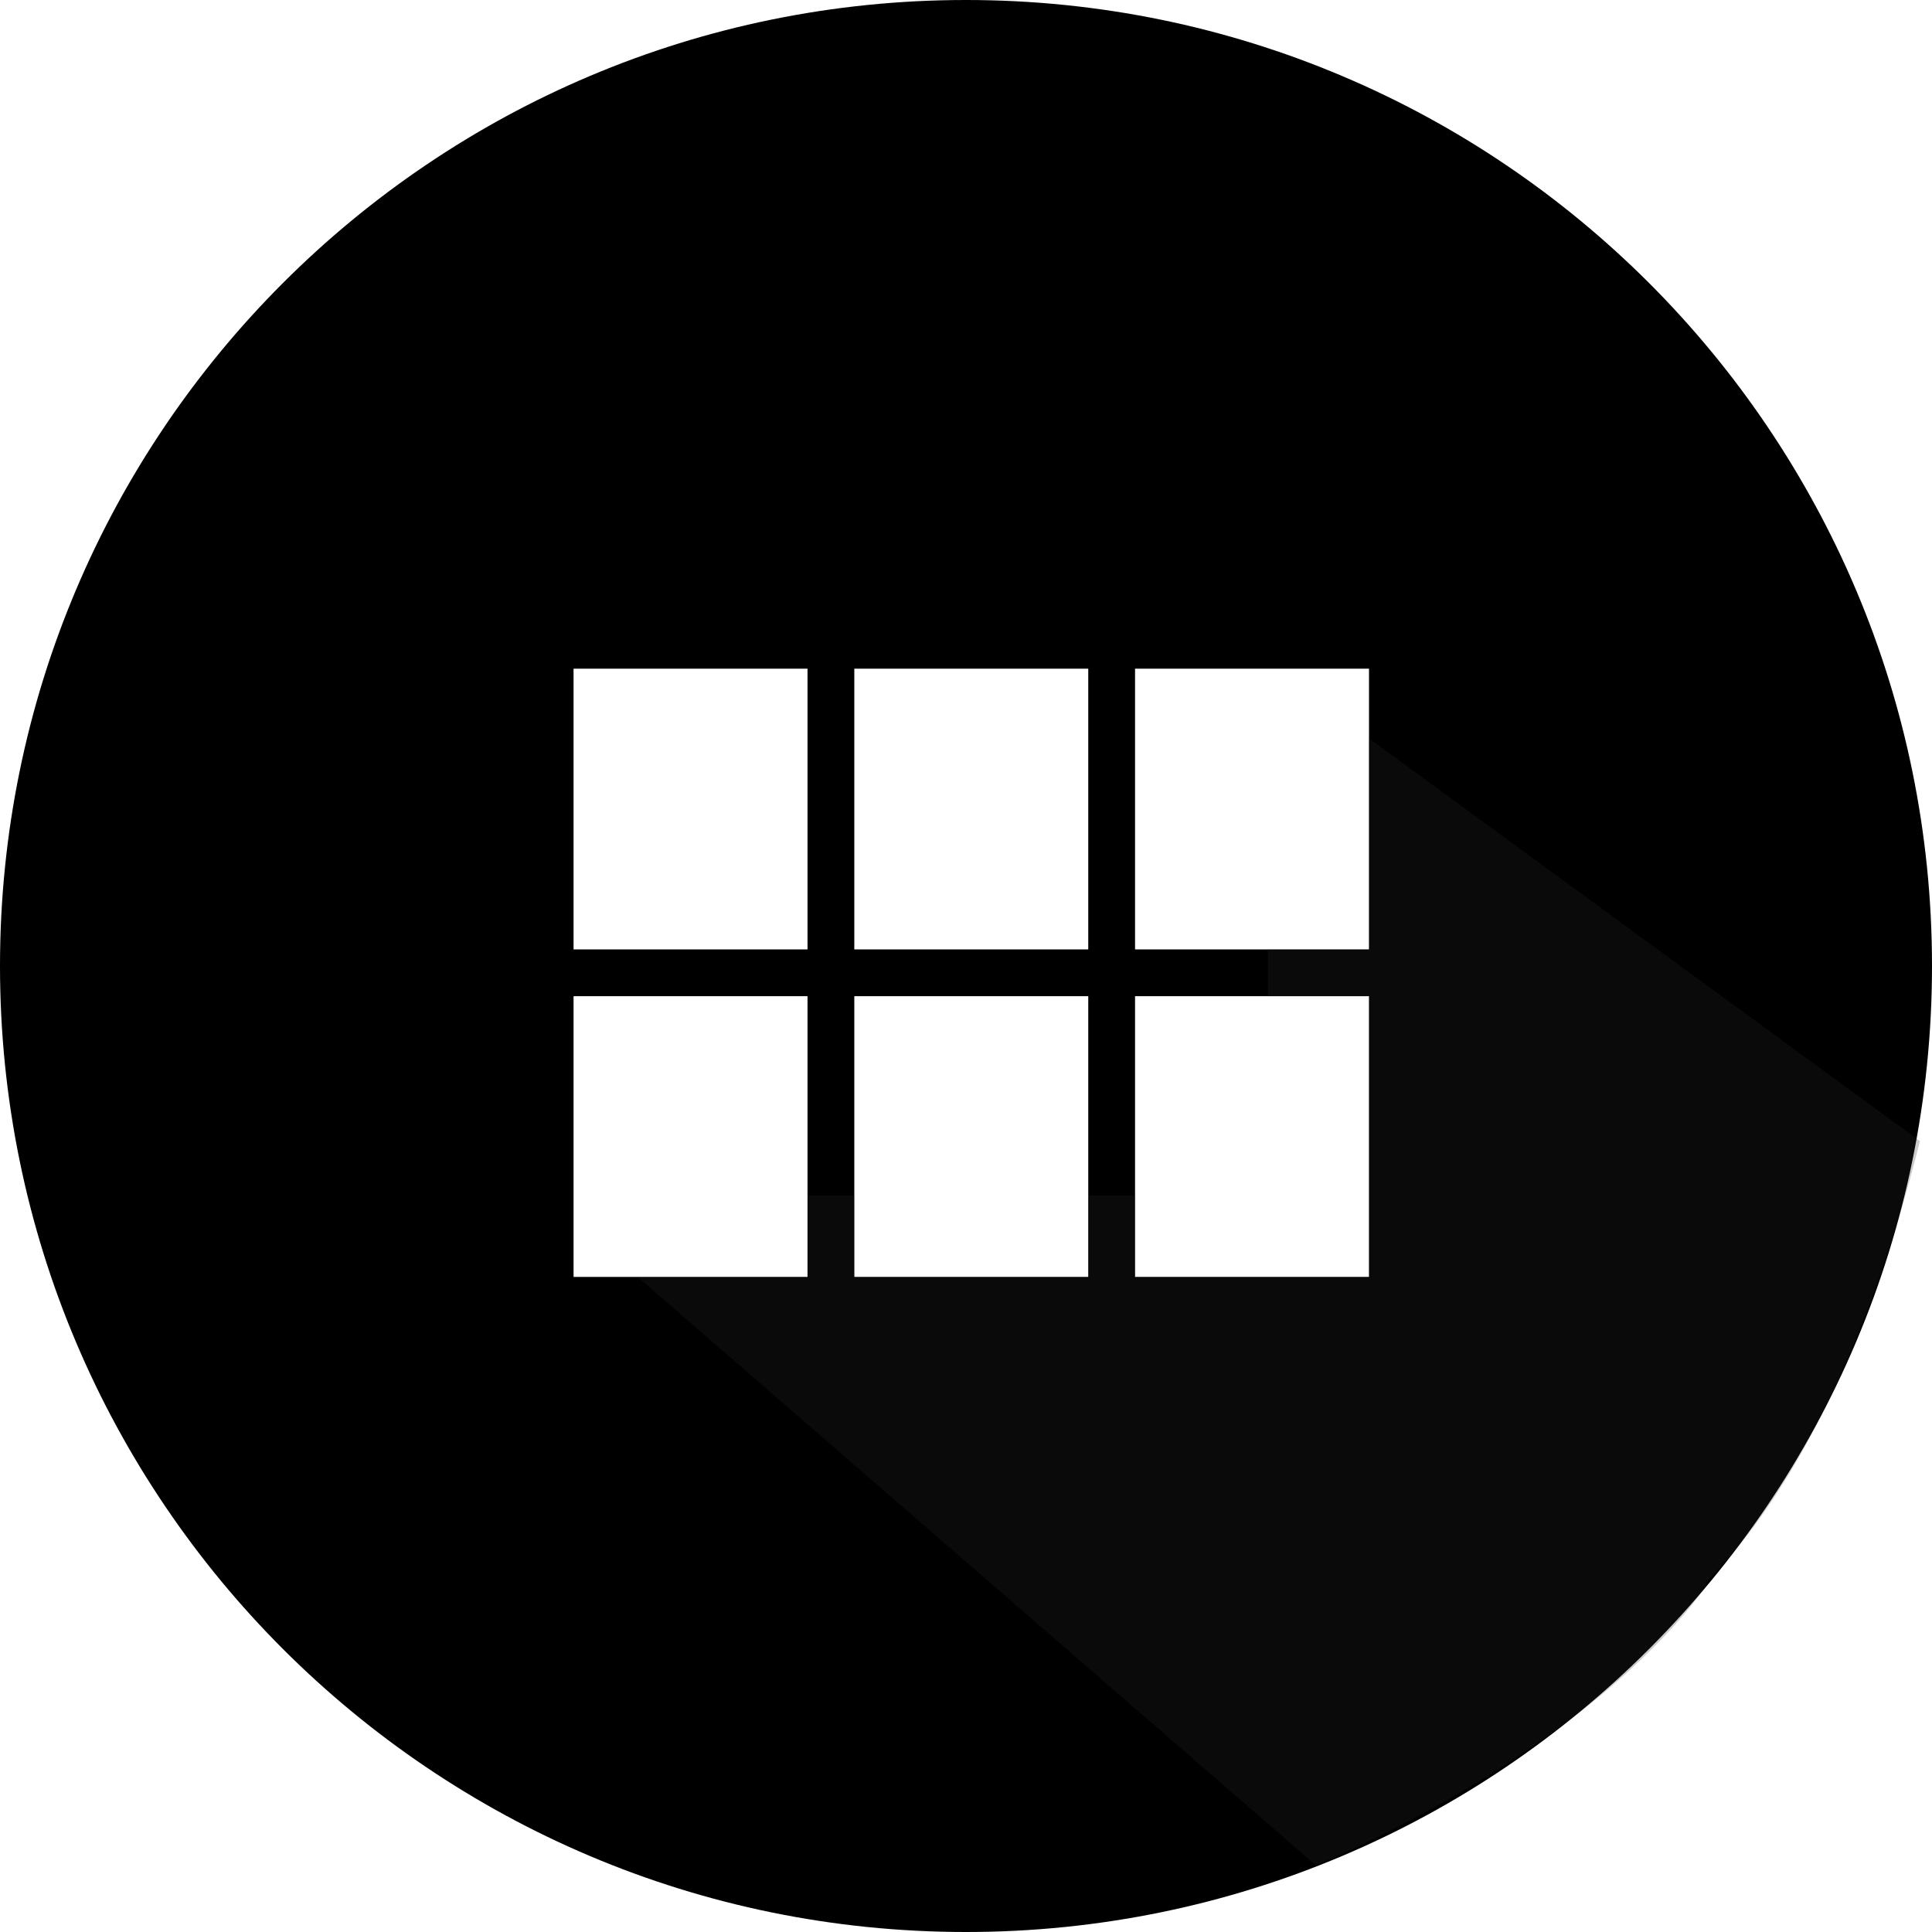 <?xml version="1.0" encoding="UTF-8"?>
<svg id="Capa_1" data-name="Capa 1" xmlns="http://www.w3.org/2000/svg" viewBox="0 0 64 64">
  <defs>
    <style>
      .cls-1 {
        fill: rgba(45, 45, 45, .24);
      }
    </style>
  </defs>
  <path d="m32,0C14.33,0,0,14.33,0,32s14.33,32,32,32,32-14.33,32-32S49.67,0,32,0Zm-5.25,42.3h-7.75v-9.3h7.75v9.3Zm0-10.85h-7.75v-9.3h7.75v9.3Zm9.3,10.85h-7.75v-9.3h7.75v9.3Zm0-10.85h-7.75v-9.3h7.75v9.3Zm9.3,10.85h-7.75v-9.3h7.75v9.3Zm0-10.85h-7.75v-9.3h7.75v9.3Z"/>
  <path class="cls-1" d="m63.6,37.8l-18.25-13.34v6.99h-3.35v1.55h3.35v9.3h-7.75v-2.7h-1.55v2.7h-7.75v-2.7h-1.55v2.7h-5.63l22.48,19.5c10-4.4,13-9.4,13-9.4-.8.4,4-2.6,7-14.6Z"/>
</svg>